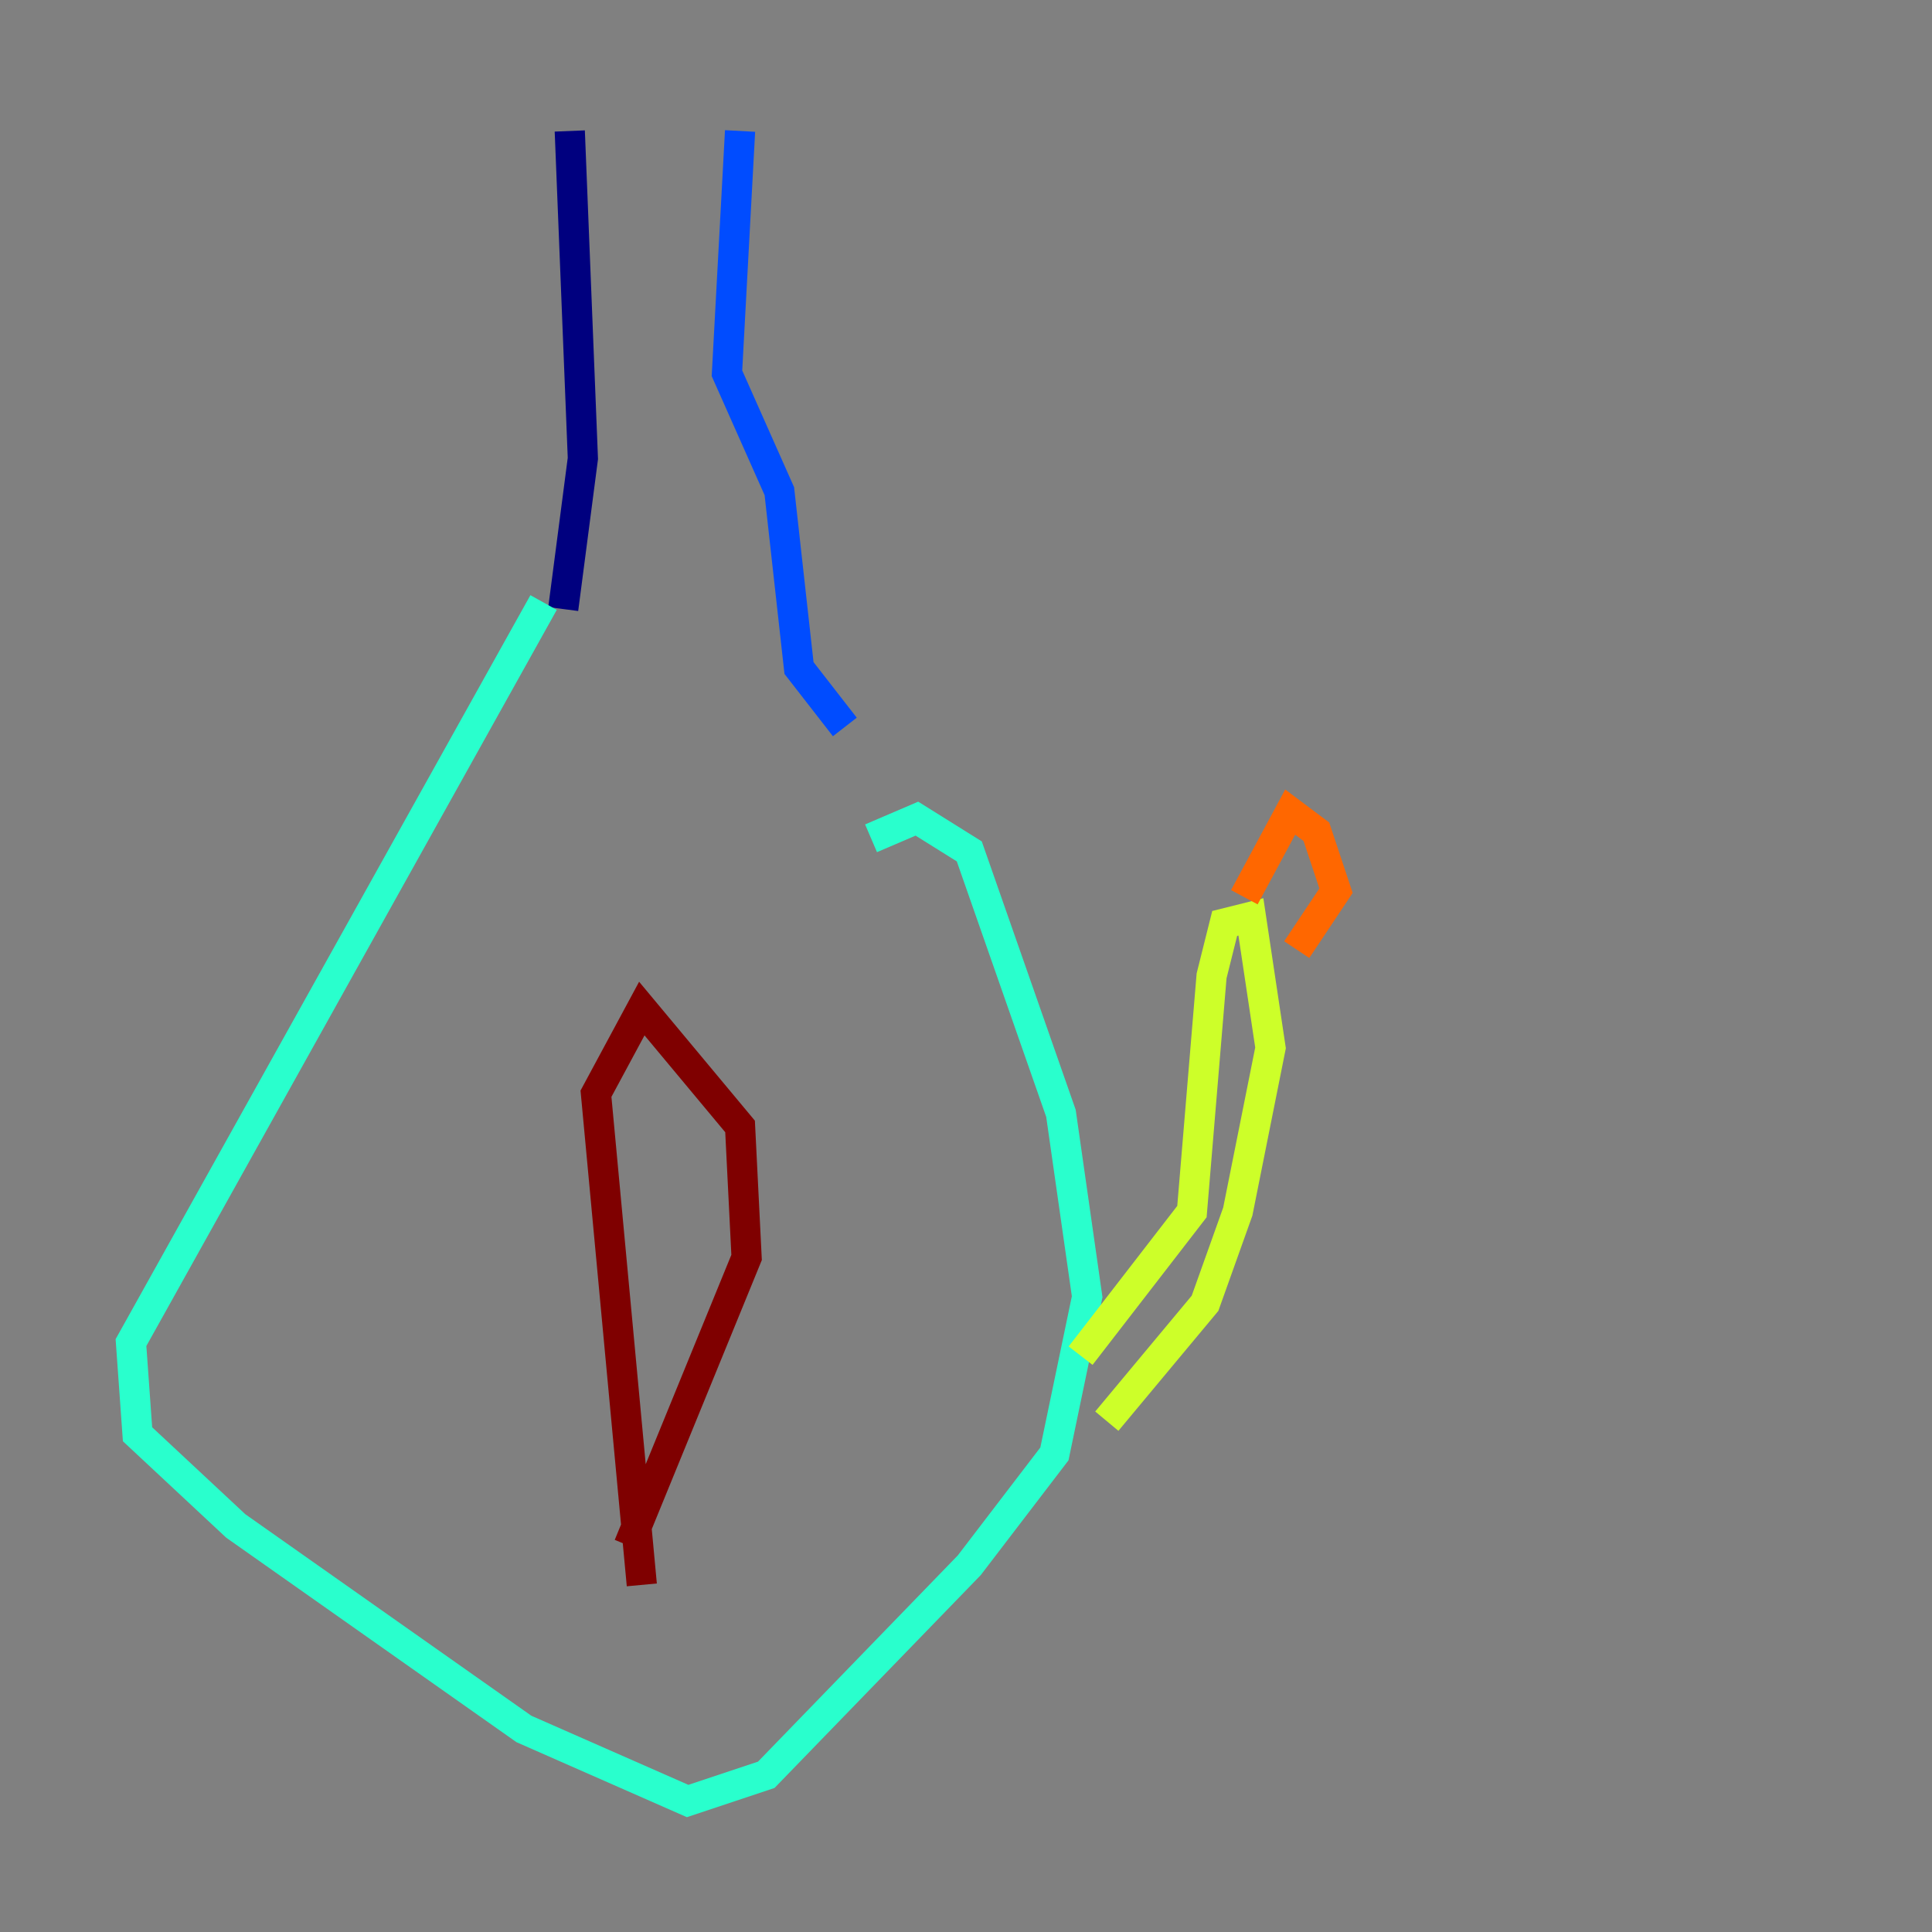 <?xml version="1.0" encoding="utf-8" ?>
<svg baseProfile="tiny" height="128" version="1.2" viewBox="0,0,128,128" width="128" xmlns="http://www.w3.org/2000/svg" xmlns:ev="http://www.w3.org/2001/xml-events" xmlns:xlink="http://www.w3.org/1999/xlink"><rect x="0" y="0" width="128" height="128" fill="#808080" stroke="none"/><defs /><polyline fill="none" points="37.749,8.678 38.617,30.373 37.315,40.352" stroke="#00007f" stroke-width="2" /><polyline fill="none" points="49.031,8.678 48.163,24.732 51.634,32.542 52.936,44.258 55.973,48.163" stroke="#004cff" stroke-width="2" /><polyline fill="none" points="36.014,39.919 8.678,88.949 9.112,95.024 15.62,101.098 34.712,114.549 45.559,119.322 50.766,117.586 64.217,103.702 69.858,96.325 72.027,85.912 70.291,73.763 64.217,56.407 60.746,54.237 57.709,55.539" stroke="#29ffcd" stroke-width="2" /><polyline fill="none" points="73.329,94.156 79.837,86.346 82.007,80.271 84.176,69.424 82.875,60.746 81.139,61.18 80.271,64.651 78.969,80.271 71.593,89.817" stroke="#cdff29" stroke-width="2" /><polyline fill="none" points="82.441,59.444 85.478,53.803 87.214,55.105 88.515,59.01 85.912,62.915" stroke="#ff6700" stroke-width="2" /><polyline fill="none" points="42.522,105.003 39.485,72.461 42.522,66.82 49.031,74.63 49.464,83.308 41.654,102.4" stroke="#7f0000" stroke-width="2" /></svg>